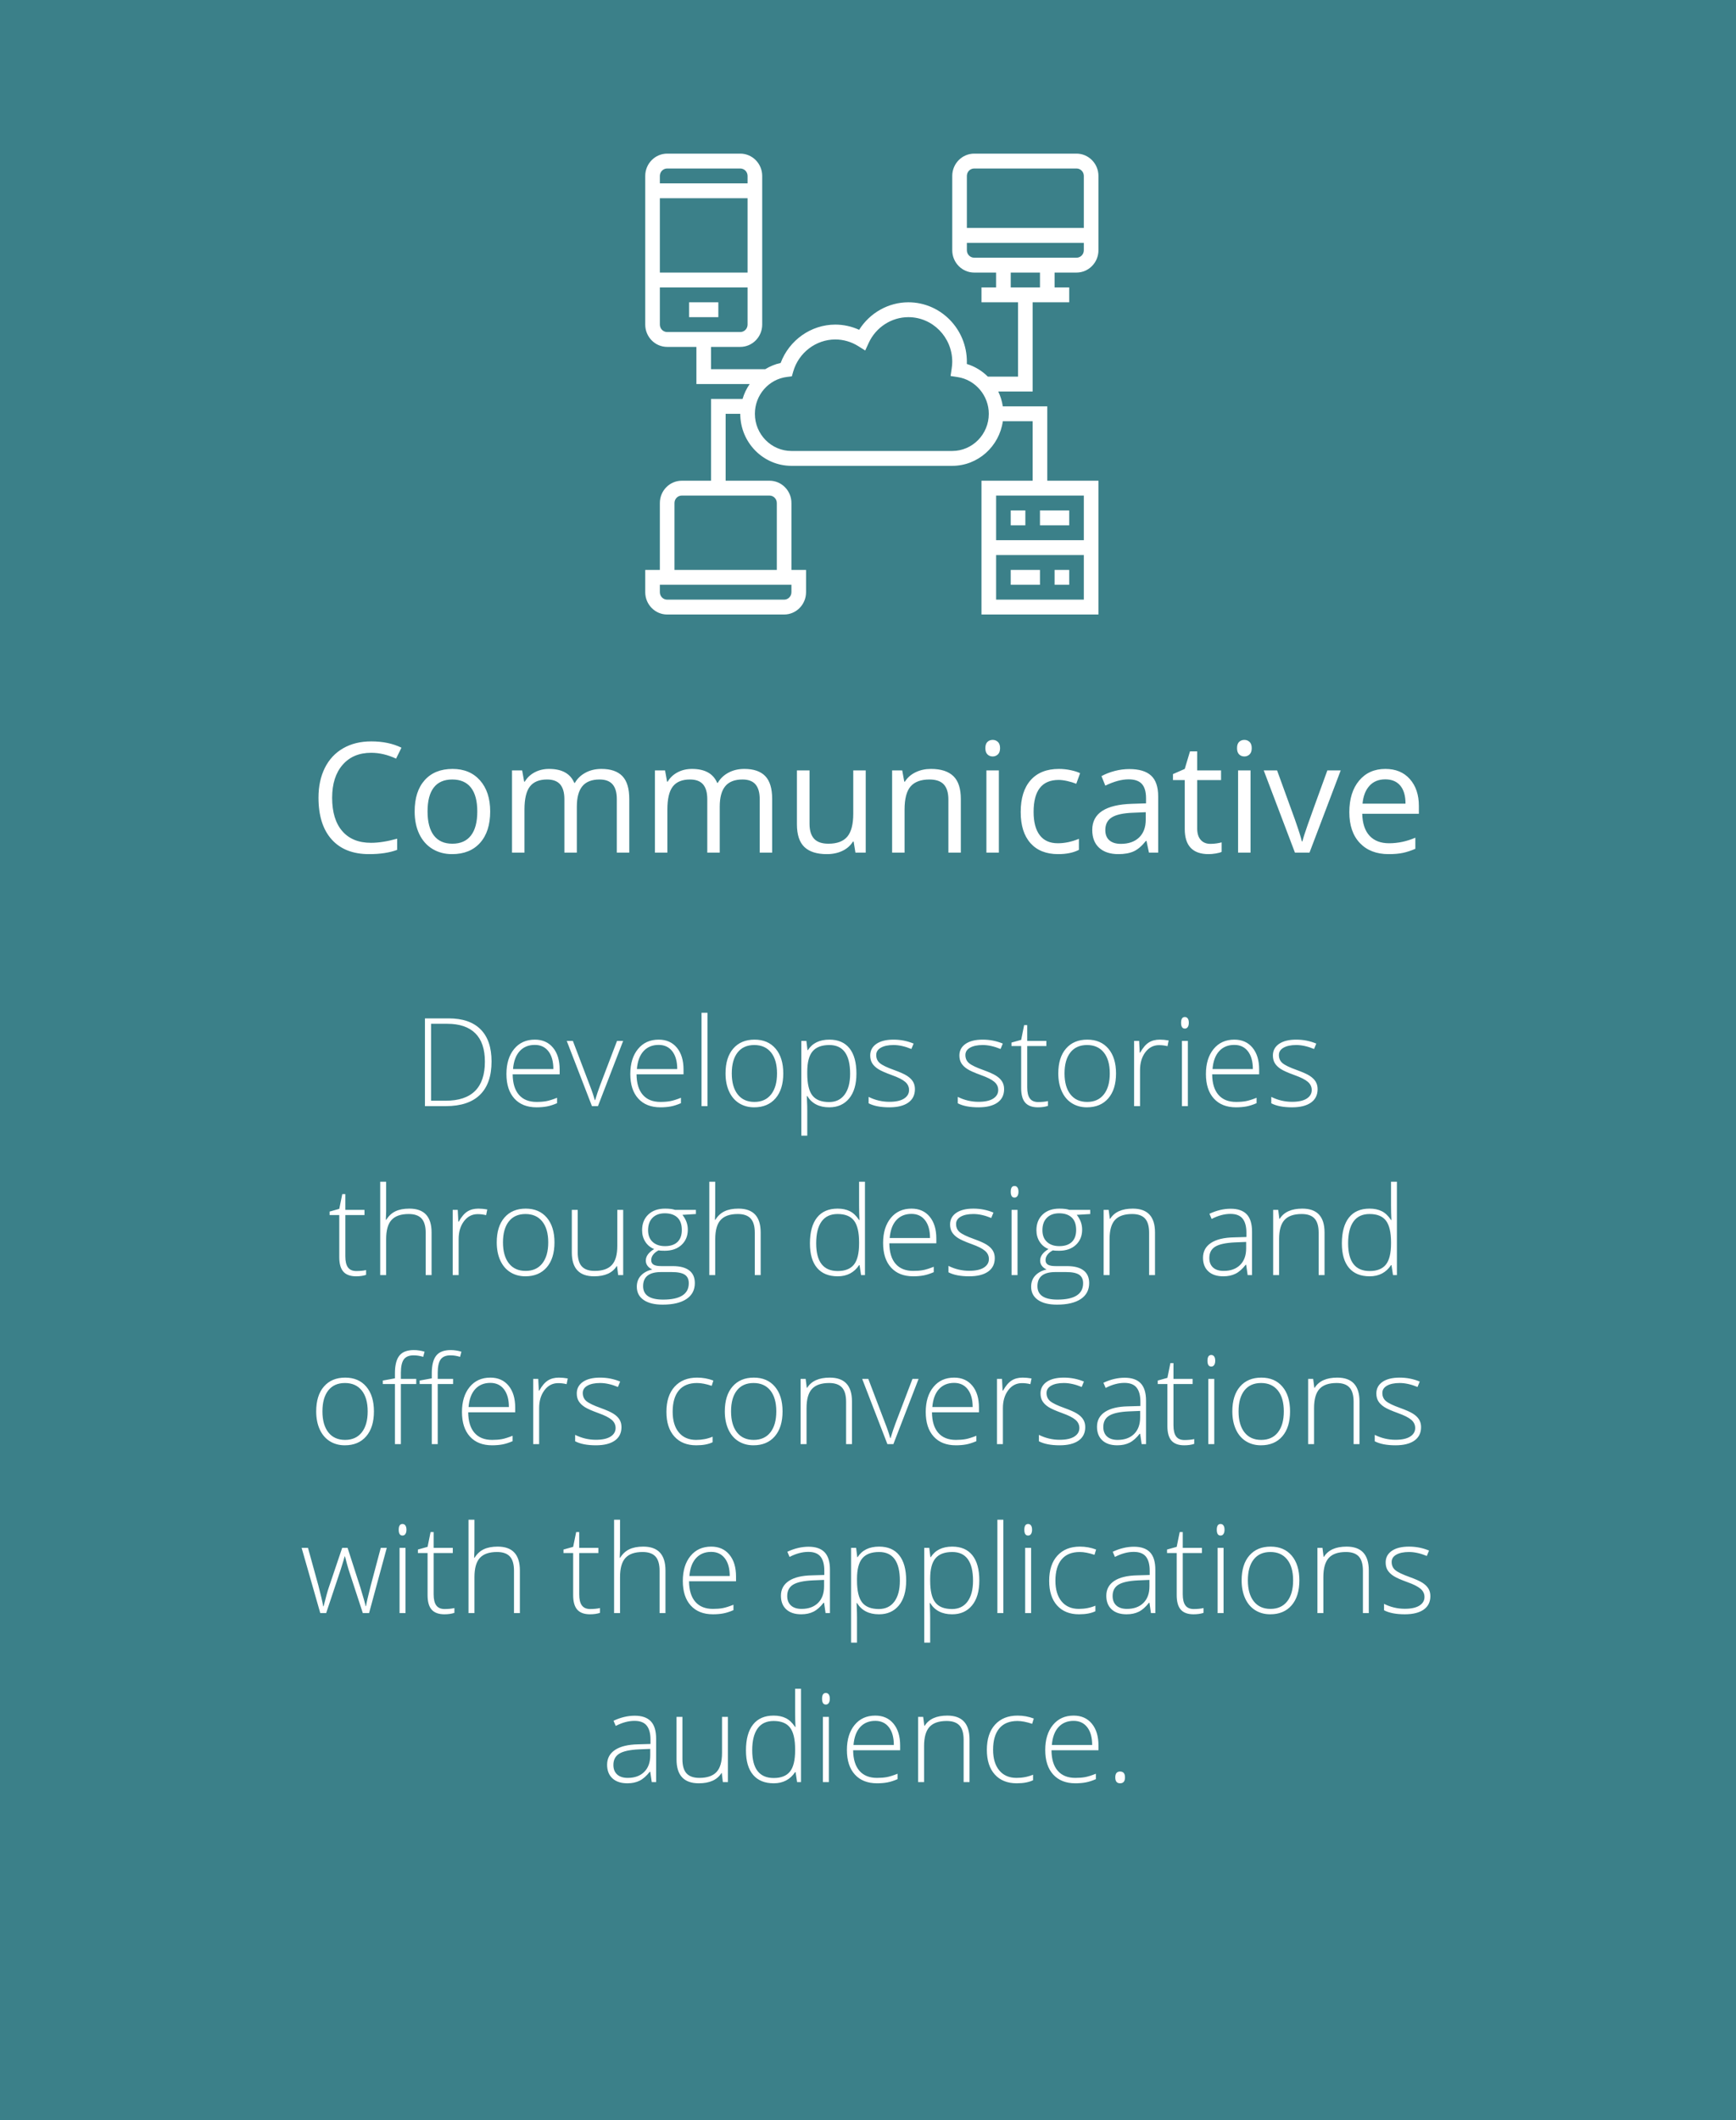 <?xml version="1.0" encoding="UTF-8"?>
<svg width="226px" height="276px" viewBox="0 0 226 276" version="1.1" xmlns="http://www.w3.org/2000/svg" xmlns:xlink="http://www.w3.org/1999/xlink">
    <!-- Generator: Sketch 64 (93537) - https://sketch.com -->
    <title>communicator_skillsskillssite</title>
    <desc>Created with Sketch.</desc>
    <g id="Page-1" stroke="none" stroke-width="1" fill="none" fill-rule="evenodd">
        <g id="Desktop" transform="translate(-760, -1950)">
            <g id="communicator_skills" transform="translate(760, 1950)">
                <rect id="Rectangle" fill="#3B8089" x="0" y="0" width="226" height="276"></rect>
                <path d="M48.044,111.195 C49.496,111.195 50.716,111.01 51.706,110.639 L51.706,110.639 L51.706,109.184 C50.43,109.542 49.294,109.721 48.298,109.721 C46.677,109.721 45.428,109.211 44.553,108.192 C43.677,107.174 43.239,105.73 43.239,103.861 C43.239,102.045 43.693,100.614 44.602,99.569 C45.51,98.524 46.748,98.002 48.317,98.002 C49.398,98.002 50.479,98.256 51.56,98.764 L51.56,98.764 L52.263,97.338 C51.143,96.791 49.834,96.518 48.337,96.518 C46.931,96.518 45.708,96.817 44.67,97.416 C43.632,98.015 42.837,98.868 42.287,99.975 C41.737,101.081 41.462,102.37 41.462,103.842 C41.462,106.192 42.033,108.005 43.176,109.281 C44.318,110.557 45.941,111.195 48.044,111.195 Z M58.854,111.195 C60.404,111.195 61.618,110.705 62.497,109.726 C63.376,108.746 63.815,107.383 63.815,105.639 C63.815,103.939 63.374,102.592 62.492,101.596 C61.61,100.6 60.42,100.102 58.923,100.102 C57.373,100.102 56.162,100.588 55.29,101.562 C54.418,102.535 53.981,103.894 53.981,105.639 C53.981,106.765 54.183,107.748 54.587,108.588 C54.991,109.428 55.563,110.072 56.306,110.521 C57.048,110.971 57.897,111.195 58.854,111.195 Z M58.894,109.838 C57.832,109.838 57.028,109.48 56.481,108.764 C55.935,108.048 55.661,107.006 55.661,105.639 C55.661,104.258 55.931,103.22 56.472,102.523 C57.012,101.827 57.813,101.479 58.874,101.479 C59.948,101.479 60.76,101.832 61.311,102.538 C61.861,103.244 62.136,104.278 62.136,105.639 C62.136,107.012 61.861,108.056 61.311,108.769 C60.76,109.481 59.955,109.838 58.894,109.838 Z M68.278,111 L68.278,105.385 C68.278,103.998 68.514,103 68.986,102.392 C69.458,101.783 70.202,101.479 71.218,101.479 C71.993,101.479 72.562,101.692 72.927,102.118 C73.291,102.545 73.474,103.184 73.474,104.037 L73.474,104.037 L73.474,111 L75.095,111 L75.095,105.023 C75.095,103.819 75.336,102.927 75.817,102.348 C76.299,101.768 77.045,101.479 78.054,101.479 C78.822,101.479 79.388,101.692 79.753,102.118 C80.118,102.545 80.3,103.184 80.3,104.037 L80.3,104.037 L80.3,111 L81.921,111 L81.921,104.018 C81.921,102.65 81.62,101.656 81.018,101.034 C80.415,100.412 79.509,100.102 78.298,100.102 C77.523,100.102 76.833,100.264 76.228,100.59 C75.622,100.915 75.16,101.358 74.841,101.918 L74.841,101.918 L74.763,101.918 C74.248,100.707 73.155,100.102 71.481,100.102 C70.791,100.102 70.168,100.248 69.611,100.541 C69.055,100.834 68.623,101.241 68.317,101.762 L68.317,101.762 L68.239,101.762 L67.976,100.297 L66.657,100.297 L66.657,111 L68.278,111 Z M86.882,111 L86.882,105.385 C86.882,103.998 87.118,103 87.59,102.392 C88.062,101.783 88.806,101.479 89.821,101.479 C90.596,101.479 91.166,101.692 91.53,102.118 C91.895,102.545 92.077,103.184 92.077,104.037 L92.077,104.037 L92.077,111 L93.698,111 L93.698,105.023 C93.698,103.819 93.939,102.927 94.421,102.348 C94.903,101.768 95.648,101.479 96.657,101.479 C97.425,101.479 97.992,101.692 98.356,102.118 C98.721,102.545 98.903,103.184 98.903,104.037 L98.903,104.037 L98.903,111 L100.524,111 L100.524,104.018 C100.524,102.65 100.223,101.656 99.621,101.034 C99.019,100.412 98.112,100.102 96.901,100.102 C96.127,100.102 95.437,100.264 94.831,100.59 C94.226,100.915 93.763,101.358 93.444,101.918 L93.444,101.918 L93.366,101.918 C92.852,100.707 91.758,100.102 90.085,100.102 C89.395,100.102 88.771,100.248 88.215,100.541 C87.658,100.834 87.227,101.241 86.921,101.762 L86.921,101.762 L86.843,101.762 L86.579,100.297 L85.261,100.297 L85.261,111 L86.882,111 Z M107.644,111.195 C108.399,111.195 109.071,111.055 109.66,110.775 C110.249,110.495 110.71,110.092 111.042,109.564 L111.042,109.564 L111.13,109.564 L111.364,111 L112.702,111 L112.702,100.297 L111.081,100.297 L111.081,105.922 C111.081,107.309 110.822,108.308 110.305,108.92 C109.787,109.532 108.968,109.838 107.849,109.838 C107.002,109.838 106.381,109.623 105.983,109.193 C105.586,108.764 105.388,108.113 105.388,107.24 L105.388,107.24 L105.388,100.297 L103.747,100.297 L103.747,107.299 C103.747,108.66 104.071,109.649 104.719,110.268 C105.367,110.886 106.341,111.195 107.644,111.195 Z M117.761,111 L117.761,105.385 C117.761,103.992 118.021,102.992 118.542,102.387 C119.063,101.781 119.883,101.479 121.003,101.479 C121.849,101.479 122.471,101.693 122.868,102.123 C123.265,102.553 123.464,103.204 123.464,104.076 L123.464,104.076 L123.464,111 L125.085,111 L125.085,104.018 C125.085,102.65 124.759,101.656 124.108,101.034 C123.457,100.412 122.487,100.102 121.198,100.102 C120.463,100.102 119.795,100.246 119.196,100.536 C118.597,100.826 118.132,101.234 117.8,101.762 L117.8,101.762 L117.722,101.762 L117.458,100.297 L116.14,100.297 L116.14,111 L117.761,111 Z M129.235,98.48 C129.496,98.48 129.72,98.391 129.909,98.212 C130.098,98.033 130.192,97.761 130.192,97.396 C130.192,97.032 130.098,96.762 129.909,96.586 C129.72,96.41 129.496,96.322 129.235,96.322 C128.962,96.322 128.734,96.409 128.552,96.581 C128.369,96.754 128.278,97.025 128.278,97.396 C128.278,97.761 128.369,98.033 128.552,98.212 C128.734,98.391 128.962,98.48 129.235,98.48 Z M130.036,111 L130.036,100.297 L128.415,100.297 L128.415,111 L130.036,111 Z M137.751,111.195 C138.838,111.195 139.74,111.01 140.456,110.639 L140.456,110.639 L140.456,109.203 C139.519,109.587 138.604,109.779 137.712,109.779 C136.67,109.779 135.884,109.428 135.354,108.725 C134.823,108.021 134.558,107.012 134.558,105.697 C134.558,102.924 135.645,101.537 137.819,101.537 C138.145,101.537 138.519,101.584 138.942,101.679 C139.366,101.773 139.756,101.892 140.114,102.035 L140.114,102.035 L140.612,100.658 C140.319,100.508 139.916,100.378 139.401,100.268 C138.887,100.157 138.373,100.102 137.858,100.102 C136.263,100.102 135.035,100.59 134.172,101.566 C133.309,102.543 132.878,103.926 132.878,105.717 C132.878,107.462 133.303,108.811 134.152,109.765 C135.002,110.718 136.201,111.195 137.751,111.195 Z M145.593,111.195 C146.387,111.195 147.049,111.076 147.58,110.839 C148.111,110.601 148.643,110.147 149.177,109.477 L149.177,109.477 L149.255,109.477 L149.577,111 L150.778,111 L150.778,103.695 C150.778,102.445 150.471,101.537 149.855,100.971 C149.24,100.404 148.295,100.121 147.019,100.121 C146.387,100.121 145.757,100.202 145.129,100.365 C144.501,100.528 143.923,100.753 143.396,101.039 L143.396,101.039 L143.894,102.279 C145.02,101.732 146.029,101.459 146.921,101.459 C147.715,101.459 148.293,101.659 148.654,102.06 C149.016,102.46 149.196,103.08 149.196,103.92 L149.196,103.92 L149.196,104.584 L147.38,104.643 C143.923,104.747 142.194,105.88 142.194,108.041 C142.194,109.05 142.495,109.828 143.098,110.375 C143.7,110.922 144.532,111.195 145.593,111.195 Z M145.915,109.857 C145.277,109.857 144.781,109.704 144.426,109.398 C144.071,109.092 143.894,108.646 143.894,108.061 C143.894,107.312 144.178,106.76 144.748,106.405 C145.318,106.05 146.247,105.85 147.536,105.805 L147.536,105.805 L149.157,105.736 L149.157,106.703 C149.157,107.699 148.869,108.474 148.293,109.027 C147.717,109.581 146.924,109.857 145.915,109.857 Z M157.341,111.195 C157.614,111.195 157.922,111.168 158.264,111.112 C158.605,111.057 158.864,110.987 159.04,110.902 L159.04,110.902 L159.04,109.662 C158.884,109.708 158.672,109.752 158.405,109.794 C158.138,109.836 157.862,109.857 157.575,109.857 C157.041,109.857 156.621,109.685 156.315,109.34 C156.009,108.995 155.856,108.5 155.856,107.855 L155.856,107.855 L155.856,101.557 L158.962,101.557 L158.962,100.297 L155.856,100.297 L155.856,97.816 L154.919,97.816 L154.235,100.102 L152.702,100.775 L152.702,101.557 L154.235,101.557 L154.235,107.924 C154.235,110.105 155.271,111.195 157.341,111.195 Z M161.999,98.48 C162.259,98.48 162.484,98.391 162.673,98.212 C162.862,98.033 162.956,97.761 162.956,97.396 C162.956,97.032 162.862,96.762 162.673,96.586 C162.484,96.41 162.259,96.322 161.999,96.322 C161.726,96.322 161.498,96.409 161.315,96.581 C161.133,96.754 161.042,97.025 161.042,97.396 C161.042,97.761 161.133,98.033 161.315,98.212 C161.498,98.391 161.726,98.48 161.999,98.48 Z M162.8,111 L162.8,100.297 L161.179,100.297 L161.179,111 L162.8,111 Z M170.476,111 L174.538,100.297 L172.8,100.297 C171.472,103.943 170.617,106.308 170.236,107.392 C169.855,108.476 169.629,109.19 169.558,109.535 L169.558,109.535 L169.479,109.535 C169.388,109.092 169.082,108.129 168.562,106.645 L168.562,106.645 L166.257,100.297 L164.519,100.297 L168.581,111 L170.476,111 Z M180.778,111.195 C181.501,111.195 182.118,111.142 182.629,111.034 C183.14,110.927 183.682,110.749 184.255,110.502 L184.255,110.502 L184.255,109.057 C183.129,109.538 181.989,109.779 180.837,109.779 C179.743,109.779 178.895,109.454 178.293,108.803 C177.691,108.152 177.373,107.198 177.341,105.941 L177.341,105.941 L184.714,105.941 L184.714,104.916 C184.714,103.471 184.323,102.307 183.542,101.425 C182.761,100.543 181.7,100.102 180.358,100.102 C178.926,100.102 177.785,100.609 176.936,101.625 C176.086,102.641 175.661,104.011 175.661,105.736 C175.661,107.449 176.118,108.786 177.033,109.75 C177.948,110.714 179.196,111.195 180.778,111.195 Z M182.976,104.623 L177.38,104.623 C177.471,103.633 177.772,102.859 178.283,102.299 C178.794,101.739 179.479,101.459 180.339,101.459 C181.185,101.459 181.836,101.731 182.292,102.274 C182.748,102.818 182.976,103.601 182.976,104.623 L182.976,104.623 Z" id="Communicative" fill="#FFFFFF" fill-rule="nonzero"></path>
                <path d="M58.055,144 C60.003,144 61.479,143.509 62.484,142.527 C63.49,141.546 63.992,140.096 63.992,138.18 C63.992,136.352 63.517,134.961 62.566,134.008 C61.616,133.055 60.229,132.578 58.406,132.578 L58.406,132.578 L55.32,132.578 L55.32,144 L58.055,144 Z M58.008,143.297 L56.117,143.297 L56.117,133.281 L58.219,133.281 C59.828,133.281 61.048,133.694 61.879,134.52 C62.71,135.345 63.125,136.576 63.125,138.211 C63.125,141.602 61.419,143.297 58.008,143.297 L58.008,143.297 Z M69.852,144.156 C70.341,144.156 70.789,144.118 71.195,144.043 C71.602,143.967 72.044,143.826 72.523,143.617 L72.523,143.617 L72.523,142.914 C71.961,143.138 71.496,143.284 71.129,143.352 C70.762,143.419 70.336,143.453 69.852,143.453 C68.857,143.453 68.092,143.146 67.559,142.531 C67.025,141.917 66.753,141.026 66.742,139.859 L66.742,139.859 L72.859,139.859 L72.859,139.234 C72.859,138.036 72.57,137.089 71.992,136.391 C71.414,135.693 70.625,135.344 69.625,135.344 C68.495,135.344 67.596,135.751 66.93,136.566 C66.263,137.382 65.93,138.466 65.93,139.82 C65.93,141.19 66.275,142.255 66.965,143.016 C67.655,143.776 68.617,144.156 69.852,144.156 Z M72.039,139.172 L66.789,139.172 C66.872,138.156 67.161,137.379 67.656,136.84 C68.151,136.301 68.807,136.031 69.625,136.031 C70.38,136.031 70.971,136.309 71.398,136.863 C71.826,137.418 72.039,138.188 72.039,139.172 L72.039,139.172 Z M77.844,144 L81.125,135.508 L80.328,135.508 L78.133,141.266 C77.909,141.859 77.69,142.51 77.477,143.219 L77.477,143.219 L77.43,143.219 C77.284,142.667 77.065,142.021 76.773,141.281 L76.773,141.281 L74.578,135.508 L73.781,135.508 L77.062,144 L77.844,144 Z M85.977,144.156 C86.466,144.156 86.914,144.118 87.32,144.043 C87.727,143.967 88.169,143.826 88.648,143.617 L88.648,143.617 L88.648,142.914 C88.086,143.138 87.621,143.284 87.254,143.352 C86.887,143.419 86.461,143.453 85.977,143.453 C84.982,143.453 84.217,143.146 83.684,142.531 C83.15,141.917 82.878,141.026 82.867,139.859 L82.867,139.859 L88.984,139.859 L88.984,139.234 C88.984,138.036 88.695,137.089 88.117,136.391 C87.539,135.693 86.75,135.344 85.75,135.344 C84.62,135.344 83.721,135.751 83.055,136.566 C82.388,137.382 82.055,138.466 82.055,139.82 C82.055,141.19 82.4,142.255 83.09,143.016 C83.78,143.776 84.742,144.156 85.977,144.156 Z M88.164,139.172 L82.914,139.172 C82.997,138.156 83.286,137.379 83.781,136.84 C84.276,136.301 84.932,136.031 85.75,136.031 C86.505,136.031 87.096,136.309 87.523,136.863 C87.951,137.418 88.164,138.188 88.164,139.172 L88.164,139.172 Z M92.102,144 L92.102,131.844 L91.328,131.844 L91.328,144 L92.102,144 Z M98.18,144.156 C99.362,144.156 100.289,143.767 100.961,142.988 C101.633,142.21 101.969,141.128 101.969,139.742 C101.969,138.378 101.637,137.303 100.973,136.52 C100.309,135.736 99.393,135.344 98.227,135.344 C97.055,135.344 96.133,135.73 95.461,136.504 C94.789,137.277 94.453,138.357 94.453,139.742 C94.453,140.622 94.604,141.398 94.906,142.07 C95.208,142.742 95.643,143.258 96.211,143.617 C96.779,143.977 97.435,144.156 98.18,144.156 Z M98.211,143.453 C97.273,143.453 96.548,143.126 96.035,142.473 C95.522,141.819 95.266,140.909 95.266,139.742 C95.266,138.565 95.52,137.655 96.027,137.012 C96.535,136.368 97.258,136.047 98.195,136.047 C99.133,136.047 99.861,136.37 100.379,137.016 C100.897,137.661 101.156,138.57 101.156,139.742 C101.156,140.909 100.9,141.819 100.387,142.473 C99.874,143.126 99.148,143.453 98.211,143.453 Z M105.094,147.844 L105.094,144.609 C105.094,144.151 105.083,143.729 105.062,143.344 L105.062,143.344 L105.039,142.688 L105.094,142.688 C105.693,143.667 106.646,144.156 107.953,144.156 C109.047,144.156 109.91,143.772 110.543,143.004 C111.176,142.236 111.492,141.154 111.492,139.758 C111.492,138.32 111.191,137.225 110.59,136.473 C109.988,135.72 109.115,135.344 107.969,135.344 C106.688,135.344 105.755,135.802 105.172,136.719 L105.172,136.719 L105.125,136.719 L104.977,135.508 L104.32,135.508 L104.32,147.844 L105.094,147.844 Z M107.938,143.469 C106.932,143.469 106.207,143.185 105.762,142.617 C105.316,142.049 105.094,141.102 105.094,139.773 L105.094,139.773 L105.094,139.523 C105.094,138.294 105.326,137.408 105.789,136.863 C106.253,136.319 106.979,136.047 107.969,136.047 C109.771,136.047 110.672,137.294 110.672,139.789 C110.672,140.951 110.434,141.854 109.957,142.5 C109.48,143.146 108.807,143.469 107.938,143.469 Z M115.781,144.156 C116.844,144.156 117.664,143.952 118.242,143.543 C118.82,143.134 119.109,142.549 119.109,141.789 C119.109,141.409 119.022,141.078 118.848,140.797 C118.673,140.516 118.411,140.264 118.062,140.043 C117.714,139.822 117.156,139.573 116.391,139.297 C115.474,138.969 114.858,138.672 114.543,138.406 C114.228,138.141 114.07,137.786 114.07,137.344 C114.07,136.938 114.273,136.62 114.68,136.391 C115.086,136.161 115.635,136.047 116.328,136.047 C117.042,136.047 117.815,136.219 118.648,136.562 L118.648,136.562 L118.938,135.859 C118.115,135.516 117.245,135.344 116.328,135.344 C115.37,135.344 114.624,135.529 114.09,135.898 C113.556,136.268 113.289,136.771 113.289,137.406 C113.289,137.807 113.376,138.147 113.551,138.426 C113.725,138.704 113.984,138.954 114.328,139.176 C114.672,139.397 115.268,139.661 116.117,139.969 C116.909,140.25 117.478,140.536 117.824,140.828 C118.171,141.12 118.344,141.479 118.344,141.906 C118.344,142.37 118.126,142.741 117.691,143.02 C117.257,143.298 116.62,143.438 115.781,143.438 C114.833,143.438 113.932,143.224 113.078,142.797 L113.078,142.797 L113.078,143.633 C113.745,143.982 114.646,144.156 115.781,144.156 Z M127.391,144.156 C128.453,144.156 129.273,143.952 129.852,143.543 C130.43,143.134 130.719,142.549 130.719,141.789 C130.719,141.409 130.632,141.078 130.457,140.797 C130.283,140.516 130.021,140.264 129.672,140.043 C129.323,139.822 128.766,139.573 128,139.297 C127.083,138.969 126.467,138.672 126.152,138.406 C125.837,138.141 125.68,137.786 125.68,137.344 C125.68,136.938 125.883,136.62 126.289,136.391 C126.695,136.161 127.245,136.047 127.938,136.047 C128.651,136.047 129.424,136.219 130.258,136.562 L130.258,136.562 L130.547,135.859 C129.724,135.516 128.854,135.344 127.938,135.344 C126.979,135.344 126.233,135.529 125.699,135.898 C125.165,136.268 124.898,136.771 124.898,137.406 C124.898,137.807 124.986,138.147 125.16,138.426 C125.335,138.704 125.594,138.954 125.938,139.176 C126.281,139.397 126.878,139.661 127.727,139.969 C128.518,140.25 129.087,140.536 129.434,140.828 C129.78,141.12 129.953,141.479 129.953,141.906 C129.953,142.37 129.736,142.741 129.301,143.02 C128.866,143.298 128.229,143.438 127.391,143.438 C126.443,143.438 125.542,143.224 124.688,142.797 L124.688,142.797 L124.688,143.633 C125.354,143.982 126.255,144.156 127.391,144.156 Z M135.133,144.156 C135.622,144.156 136.055,144.094 136.43,143.969 L136.43,143.969 L136.43,143.344 C136.065,143.427 135.638,143.469 135.148,143.469 C134.659,143.469 134.299,143.312 134.07,143 C133.841,142.688 133.727,142.206 133.727,141.555 L133.727,141.555 L133.727,136.18 L136.219,136.18 L136.219,135.508 L133.727,135.508 L133.727,133.453 L133.328,133.453 L132.938,135.375 L131.68,135.727 L131.68,136.18 L132.938,136.18 L132.938,141.664 C132.938,142.523 133.116,143.154 133.473,143.555 C133.829,143.956 134.383,144.156 135.133,144.156 Z M141.5,144.156 C142.682,144.156 143.609,143.767 144.281,142.988 C144.953,142.21 145.289,141.128 145.289,139.742 C145.289,138.378 144.957,137.303 144.293,136.52 C143.629,135.736 142.714,135.344 141.547,135.344 C140.375,135.344 139.453,135.73 138.781,136.504 C138.109,137.277 137.773,138.357 137.773,139.742 C137.773,140.622 137.924,141.398 138.227,142.07 C138.529,142.742 138.964,143.258 139.531,143.617 C140.099,143.977 140.755,144.156 141.5,144.156 Z M141.531,143.453 C140.594,143.453 139.868,143.126 139.355,142.473 C138.842,141.819 138.586,140.909 138.586,139.742 C138.586,138.565 138.84,137.655 139.348,137.012 C139.855,136.368 140.578,136.047 141.516,136.047 C142.453,136.047 143.181,136.37 143.699,137.016 C144.217,137.661 144.477,138.57 144.477,139.742 C144.477,140.909 144.22,141.819 143.707,142.473 C143.194,143.126 142.469,143.453 141.531,143.453 Z M148.414,144 L148.414,139.312 C148.414,138.375 148.646,137.599 149.109,136.984 C149.573,136.37 150.167,136.062 150.891,136.062 C151.271,136.062 151.638,136.107 151.992,136.195 L151.992,136.195 L152.141,135.453 C151.729,135.38 151.344,135.344 150.984,135.344 C150.422,135.344 149.943,135.47 149.547,135.723 C149.151,135.975 148.779,136.414 148.43,137.039 L148.43,137.039 L148.375,137.039 L148.297,135.508 L147.641,135.508 L147.641,144 L148.414,144 Z M154.25,133.906 C154.411,133.906 154.538,133.839 154.629,133.703 C154.72,133.568 154.766,133.383 154.766,133.148 C154.766,132.909 154.72,132.724 154.629,132.594 C154.538,132.464 154.411,132.398 154.25,132.398 C153.922,132.398 153.758,132.648 153.758,133.148 C153.758,133.654 153.922,133.906 154.25,133.906 Z M154.641,144 L154.641,135.508 L153.867,135.508 L153.867,144 L154.641,144 Z M160.914,144.156 C161.404,144.156 161.852,144.118 162.258,144.043 C162.664,143.967 163.107,143.826 163.586,143.617 L163.586,143.617 L163.586,142.914 C163.023,143.138 162.559,143.284 162.191,143.352 C161.824,143.419 161.398,143.453 160.914,143.453 C159.919,143.453 159.155,143.146 158.621,142.531 C158.087,141.917 157.815,141.026 157.805,139.859 L157.805,139.859 L163.922,139.859 L163.922,139.234 C163.922,138.036 163.633,137.089 163.055,136.391 C162.477,135.693 161.688,135.344 160.688,135.344 C159.557,135.344 158.659,135.751 157.992,136.566 C157.326,137.382 156.992,138.466 156.992,139.82 C156.992,141.19 157.337,142.255 158.027,143.016 C158.717,143.776 159.68,144.156 160.914,144.156 Z M163.102,139.172 L157.852,139.172 C157.935,138.156 158.224,137.379 158.719,136.84 C159.214,136.301 159.87,136.031 160.688,136.031 C161.443,136.031 162.034,136.309 162.461,136.863 C162.888,137.418 163.102,138.188 163.102,139.172 L163.102,139.172 Z M168.203,144.156 C169.266,144.156 170.086,143.952 170.664,143.543 C171.242,143.134 171.531,142.549 171.531,141.789 C171.531,141.409 171.444,141.078 171.27,140.797 C171.095,140.516 170.833,140.264 170.484,140.043 C170.135,139.822 169.578,139.573 168.812,139.297 C167.896,138.969 167.28,138.672 166.965,138.406 C166.65,138.141 166.492,137.786 166.492,137.344 C166.492,136.938 166.695,136.62 167.102,136.391 C167.508,136.161 168.057,136.047 168.75,136.047 C169.464,136.047 170.237,136.219 171.07,136.562 L171.07,136.562 L171.359,135.859 C170.536,135.516 169.667,135.344 168.75,135.344 C167.792,135.344 167.046,135.529 166.512,135.898 C165.978,136.268 165.711,136.771 165.711,137.406 C165.711,137.807 165.798,138.147 165.973,138.426 C166.147,138.704 166.406,138.954 166.75,139.176 C167.094,139.397 167.69,139.661 168.539,139.969 C169.331,140.25 169.9,140.536 170.246,140.828 C170.592,141.12 170.766,141.479 170.766,141.906 C170.766,142.37 170.548,142.741 170.113,143.02 C169.678,143.298 169.042,143.438 168.203,143.438 C167.255,143.438 166.354,143.224 165.5,142.797 L165.5,142.797 L165.5,143.633 C166.167,143.982 167.068,144.156 168.203,144.156 Z M46.363,166.156 C46.853,166.156 47.285,166.094 47.66,165.969 L47.66,165.969 L47.66,165.344 C47.296,165.427 46.868,165.469 46.379,165.469 C45.889,165.469 45.53,165.312 45.301,165 C45.072,164.688 44.957,164.206 44.957,163.555 L44.957,163.555 L44.957,158.18 L47.449,158.18 L47.449,157.508 L44.957,157.508 L44.957,155.453 L44.559,155.453 L44.168,157.375 L42.91,157.727 L42.91,158.18 L44.168,158.18 L44.168,163.664 C44.168,164.523 44.346,165.154 44.703,165.555 C45.06,165.956 45.613,166.156 46.363,166.156 Z M50.27,166 L50.27,161.312 C50.27,160.161 50.505,159.329 50.977,158.816 C51.448,158.303 52.191,158.047 53.207,158.047 C53.962,158.047 54.52,158.241 54.879,158.629 C55.238,159.017 55.418,159.638 55.418,160.492 L55.418,160.492 L55.418,166 L56.184,166 L56.184,160.445 C56.184,158.378 55.22,157.344 53.293,157.344 C52.574,157.344 51.973,157.458 51.488,157.688 C51.004,157.917 50.603,158.286 50.285,158.797 L50.285,158.797 L50.23,158.797 L50.27,157.711 L50.27,153.844 L49.496,153.844 L49.496,166 L50.27,166 Z M59.707,166 L59.707,161.312 C59.707,160.375 59.939,159.599 60.402,158.984 C60.866,158.37 61.46,158.062 62.184,158.062 C62.564,158.062 62.931,158.107 63.285,158.195 L63.285,158.195 L63.434,157.453 C63.022,157.38 62.637,157.344 62.277,157.344 C61.715,157.344 61.236,157.47 60.84,157.723 C60.444,157.975 60.072,158.414 59.723,159.039 L59.723,159.039 L59.668,159.039 L59.59,157.508 L58.934,157.508 L58.934,166 L59.707,166 Z M68.395,166.156 C69.577,166.156 70.504,165.767 71.176,164.988 C71.848,164.21 72.184,163.128 72.184,161.742 C72.184,160.378 71.852,159.303 71.188,158.52 C70.523,157.736 69.608,157.344 68.441,157.344 C67.27,157.344 66.348,157.73 65.676,158.504 C65.004,159.277 64.668,160.357 64.668,161.742 C64.668,162.622 64.819,163.398 65.121,164.07 C65.423,164.742 65.858,165.258 66.426,165.617 C66.993,165.977 67.65,166.156 68.395,166.156 Z M68.426,165.453 C67.488,165.453 66.763,165.126 66.25,164.473 C65.737,163.819 65.48,162.909 65.48,161.742 C65.48,160.565 65.734,159.655 66.242,159.012 C66.75,158.368 67.473,158.047 68.41,158.047 C69.348,158.047 70.076,158.37 70.594,159.016 C71.112,159.661 71.371,160.57 71.371,161.742 C71.371,162.909 71.115,163.819 70.602,164.473 C70.089,165.126 69.363,165.453 68.426,165.453 Z M77.34,166.156 C78.751,166.156 79.733,165.714 80.285,164.828 L80.285,164.828 L80.332,164.828 L80.473,166 L81.129,166 L81.129,157.508 L80.363,157.508 L80.363,162.195 C80.363,163.346 80.125,164.177 79.648,164.688 C79.172,165.198 78.428,165.453 77.418,165.453 C76.663,165.453 76.105,165.259 75.746,164.871 C75.387,164.483 75.207,163.862 75.207,163.008 L75.207,163.008 L75.207,157.508 L74.441,157.508 L74.441,163.055 C74.441,165.122 75.408,166.156 77.34,166.156 Z M86.262,169.844 C87.605,169.844 88.641,169.6 89.367,169.113 C90.094,168.626 90.457,167.935 90.457,167.039 C90.457,166.31 90.212,165.759 89.723,165.387 C89.233,165.014 88.527,164.828 87.605,164.828 L87.605,164.828 L86.121,164.828 C85.637,164.828 85.292,164.766 85.086,164.641 C84.88,164.516 84.777,164.318 84.777,164.047 C84.777,163.802 84.858,163.57 85.02,163.352 C85.181,163.133 85.415,162.943 85.723,162.781 C85.879,162.812 86.15,162.828 86.535,162.828 C87.452,162.828 88.182,162.574 88.727,162.066 C89.271,161.559 89.543,160.896 89.543,160.078 C89.543,159.38 89.309,158.74 88.84,158.156 L88.84,158.156 L90.598,158.047 L90.598,157.508 L87.879,157.508 C87.572,157.398 87.139,157.344 86.582,157.344 C85.665,157.344 84.938,157.6 84.398,158.113 C83.859,158.626 83.59,159.307 83.59,160.156 C83.59,160.719 83.728,161.217 84.004,161.652 C84.28,162.087 84.665,162.406 85.16,162.609 C84.436,163.042 84.074,163.542 84.074,164.109 C84.074,164.37 84.151,164.6 84.305,164.801 C84.458,165.001 84.663,165.156 84.918,165.266 C84.298,165.406 83.807,165.669 83.445,166.055 C83.083,166.44 82.902,166.924 82.902,167.508 C82.902,168.242 83.195,168.815 83.781,169.227 C84.367,169.638 85.194,169.844 86.262,169.844 Z M86.566,162.227 C85.9,162.227 85.367,162.046 84.969,161.684 C84.57,161.322 84.371,160.812 84.371,160.156 C84.371,159.464 84.565,158.923 84.953,158.535 C85.341,158.147 85.874,157.953 86.551,157.953 C87.249,157.953 87.792,158.134 88.18,158.496 C88.568,158.858 88.762,159.401 88.762,160.125 C88.762,160.807 88.573,161.328 88.195,161.688 C87.818,162.047 87.275,162.227 86.566,162.227 Z M86.324,169.188 C84.59,169.188 83.723,168.604 83.723,167.438 C83.723,166.214 84.501,165.602 86.059,165.602 L86.059,165.602 L87.449,165.602 C88.23,165.602 88.796,165.716 89.145,165.945 C89.493,166.174 89.668,166.544 89.668,167.055 C89.668,168.477 88.553,169.188 86.324,169.188 Z M93.113,166 L93.113,161.312 C93.113,160.161 93.349,159.329 93.82,158.816 C94.292,158.303 95.035,158.047 96.051,158.047 C96.806,158.047 97.363,158.241 97.723,158.629 C98.082,159.017 98.262,159.638 98.262,160.492 L98.262,160.492 L98.262,166 L99.027,166 L99.027,160.445 C99.027,158.378 98.064,157.344 96.137,157.344 C95.418,157.344 94.816,157.458 94.332,157.688 C93.848,157.917 93.447,158.286 93.129,158.797 L93.129,158.797 L93.074,158.797 L93.113,157.711 L93.113,153.844 L92.34,153.844 L92.34,166 L93.113,166 Z M109.059,166.156 C110.267,166.156 111.194,165.672 111.84,164.703 L111.84,164.703 L111.902,164.703 L112.098,166 L112.605,166 L112.605,153.844 L111.84,153.844 L111.84,156.898 C111.84,157.529 111.855,158.172 111.887,158.828 L111.887,158.828 L111.84,158.828 C111.486,158.286 111.085,157.904 110.637,157.68 C110.189,157.456 109.658,157.344 109.043,157.344 C107.871,157.344 106.978,157.732 106.363,158.508 C105.749,159.284 105.441,160.406 105.441,161.875 C105.441,163.271 105.751,164.333 106.371,165.062 C106.991,165.792 107.887,166.156 109.059,166.156 Z M109.059,165.469 C107.189,165.469 106.254,164.266 106.254,161.859 C106.254,160.62 106.487,159.674 106.953,159.023 C107.419,158.372 108.116,158.047 109.043,158.047 C110.027,158.047 110.74,158.335 111.18,158.91 C111.62,159.486 111.84,160.43 111.84,161.742 L111.84,161.742 L111.84,161.875 C111.84,163.156 111.616,164.076 111.168,164.633 C110.72,165.19 110.017,165.469 109.059,165.469 Z M118.887,166.156 C119.376,166.156 119.824,166.118 120.23,166.043 C120.637,165.967 121.079,165.826 121.559,165.617 L121.559,165.617 L121.559,164.914 C120.996,165.138 120.531,165.284 120.164,165.352 C119.797,165.419 119.371,165.453 118.887,165.453 C117.892,165.453 117.128,165.146 116.594,164.531 C116.06,163.917 115.788,163.026 115.777,161.859 L115.777,161.859 L121.895,161.859 L121.895,161.234 C121.895,160.036 121.605,159.089 121.027,158.391 C120.449,157.693 119.66,157.344 118.66,157.344 C117.53,157.344 116.632,157.751 115.965,158.566 C115.298,159.382 114.965,160.466 114.965,161.82 C114.965,163.19 115.31,164.255 116,165.016 C116.69,165.776 117.652,166.156 118.887,166.156 Z M121.074,161.172 L115.824,161.172 C115.908,160.156 116.197,159.379 116.691,158.84 C117.186,158.301 117.842,158.031 118.66,158.031 C119.415,158.031 120.007,158.309 120.434,158.863 C120.861,159.418 121.074,160.188 121.074,161.172 L121.074,161.172 Z M126.176,166.156 C127.238,166.156 128.059,165.952 128.637,165.543 C129.215,165.134 129.504,164.549 129.504,163.789 C129.504,163.409 129.417,163.078 129.242,162.797 C129.068,162.516 128.806,162.264 128.457,162.043 C128.108,161.822 127.551,161.573 126.785,161.297 C125.868,160.969 125.253,160.672 124.938,160.406 C124.622,160.141 124.465,159.786 124.465,159.344 C124.465,158.938 124.668,158.62 125.074,158.391 C125.48,158.161 126.03,158.047 126.723,158.047 C127.436,158.047 128.21,158.219 129.043,158.562 L129.043,158.562 L129.332,157.859 C128.509,157.516 127.639,157.344 126.723,157.344 C125.764,157.344 125.018,157.529 124.484,157.898 C123.951,158.268 123.684,158.771 123.684,159.406 C123.684,159.807 123.771,160.147 123.945,160.426 C124.12,160.704 124.379,160.954 124.723,161.176 C125.066,161.397 125.663,161.661 126.512,161.969 C127.303,162.25 127.872,162.536 128.219,162.828 C128.565,163.12 128.738,163.479 128.738,163.906 C128.738,164.37 128.521,164.741 128.086,165.02 C127.651,165.298 127.014,165.438 126.176,165.438 C125.228,165.438 124.327,165.224 123.473,164.797 L123.473,164.797 L123.473,165.633 C124.139,165.982 125.04,166.156 126.176,166.156 Z M132.074,155.906 C132.236,155.906 132.362,155.839 132.453,155.703 C132.544,155.568 132.59,155.383 132.59,155.148 C132.59,154.909 132.544,154.724 132.453,154.594 C132.362,154.464 132.236,154.398 132.074,154.398 C131.746,154.398 131.582,154.648 131.582,155.148 C131.582,155.654 131.746,155.906 132.074,155.906 Z M132.465,166 L132.465,157.508 L131.691,157.508 L131.691,166 L132.465,166 Z M137.598,169.844 C138.941,169.844 139.977,169.6 140.703,169.113 C141.43,168.626 141.793,167.935 141.793,167.039 C141.793,166.31 141.548,165.759 141.059,165.387 C140.569,165.014 139.863,164.828 138.941,164.828 L138.941,164.828 L137.457,164.828 C136.973,164.828 136.628,164.766 136.422,164.641 C136.216,164.516 136.113,164.318 136.113,164.047 C136.113,163.802 136.194,163.57 136.355,163.352 C136.517,163.133 136.751,162.943 137.059,162.781 C137.215,162.812 137.486,162.828 137.871,162.828 C138.788,162.828 139.518,162.574 140.062,162.066 C140.607,161.559 140.879,160.896 140.879,160.078 C140.879,159.38 140.645,158.74 140.176,158.156 L140.176,158.156 L141.934,158.047 L141.934,157.508 L139.215,157.508 C138.908,157.398 138.475,157.344 137.918,157.344 C137.001,157.344 136.273,157.6 135.734,158.113 C135.195,158.626 134.926,159.307 134.926,160.156 C134.926,160.719 135.064,161.217 135.34,161.652 C135.616,162.087 136.001,162.406 136.496,162.609 C135.772,163.042 135.41,163.542 135.41,164.109 C135.41,164.37 135.487,164.6 135.641,164.801 C135.794,165.001 135.999,165.156 136.254,165.266 C135.634,165.406 135.143,165.669 134.781,166.055 C134.419,166.44 134.238,166.924 134.238,167.508 C134.238,168.242 134.531,168.815 135.117,169.227 C135.703,169.638 136.53,169.844 137.598,169.844 Z M137.902,162.227 C137.236,162.227 136.703,162.046 136.305,161.684 C135.906,161.322 135.707,160.812 135.707,160.156 C135.707,159.464 135.901,158.923 136.289,158.535 C136.677,158.147 137.21,157.953 137.887,157.953 C138.585,157.953 139.128,158.134 139.516,158.496 C139.904,158.858 140.098,159.401 140.098,160.125 C140.098,160.807 139.909,161.328 139.531,161.688 C139.154,162.047 138.611,162.227 137.902,162.227 Z M137.66,169.188 C135.926,169.188 135.059,168.604 135.059,167.438 C135.059,166.214 135.837,165.602 137.395,165.602 L137.395,165.602 L138.785,165.602 C139.566,165.602 140.132,165.716 140.48,165.945 C140.829,166.174 141.004,166.544 141.004,167.055 C141.004,168.477 139.889,169.188 137.66,169.188 Z M144.449,166 L144.449,161.312 C144.449,160.161 144.685,159.329 145.156,158.816 C145.628,158.303 146.371,158.047 147.387,158.047 C148.142,158.047 148.699,158.241 149.059,158.629 C149.418,159.017 149.598,159.638 149.598,160.492 L149.598,160.492 L149.598,166 L150.363,166 L150.363,160.445 C150.363,158.378 149.4,157.344 147.473,157.344 C146.061,157.344 145.079,157.786 144.527,158.672 L144.527,158.672 L144.48,158.672 L144.332,157.508 L143.676,157.508 L143.676,166 L144.449,166 Z M159.254,166.156 C159.868,166.156 160.401,166.043 160.852,165.816 C161.302,165.59 161.741,165.203 162.168,164.656 L162.168,164.656 L162.23,164.656 L162.426,166 L162.996,166 L162.996,160.352 C162.996,159.326 162.766,158.57 162.305,158.086 C161.844,157.602 161.147,157.359 160.215,157.359 C159.303,157.359 158.382,157.578 157.449,158.016 L157.449,158.016 L157.738,158.688 C158.582,158.25 159.397,158.031 160.184,158.031 C160.913,158.031 161.441,158.237 161.77,158.648 C162.098,159.06 162.262,159.669 162.262,160.477 L162.262,160.477 L162.262,161.039 L160.645,161.086 C159.337,161.112 158.339,161.354 157.648,161.812 C156.958,162.271 156.613,162.914 156.613,163.742 C156.613,164.497 156.845,165.089 157.309,165.516 C157.772,165.943 158.421,166.156 159.254,166.156 Z M159.301,165.453 C158.707,165.453 158.247,165.306 157.922,165.012 C157.596,164.717 157.434,164.305 157.434,163.773 C157.434,163.107 157.688,162.616 158.195,162.301 C158.703,161.986 159.553,161.799 160.746,161.742 L160.746,161.742 L162.23,161.68 L162.23,162.516 C162.23,163.438 161.969,164.158 161.445,164.676 C160.922,165.194 160.207,165.453 159.301,165.453 Z M166.52,166 L166.52,161.312 C166.52,160.161 166.755,159.329 167.227,158.816 C167.698,158.303 168.441,158.047 169.457,158.047 C170.212,158.047 170.77,158.241 171.129,158.629 C171.488,159.017 171.668,159.638 171.668,160.492 L171.668,160.492 L171.668,166 L172.434,166 L172.434,160.445 C172.434,158.378 171.47,157.344 169.543,157.344 C168.132,157.344 167.15,157.786 166.598,158.672 L166.598,158.672 L166.551,158.672 L166.402,157.508 L165.746,157.508 L165.746,166 L166.52,166 Z M178.309,166.156 C179.517,166.156 180.444,165.672 181.09,164.703 L181.09,164.703 L181.152,164.703 L181.348,166 L181.855,166 L181.855,153.844 L181.09,153.844 L181.09,156.898 C181.09,157.529 181.105,158.172 181.137,158.828 L181.137,158.828 L181.09,158.828 C180.736,158.286 180.335,157.904 179.887,157.68 C179.439,157.456 178.908,157.344 178.293,157.344 C177.121,157.344 176.228,157.732 175.613,158.508 C174.999,159.284 174.691,160.406 174.691,161.875 C174.691,163.271 175.001,164.333 175.621,165.062 C176.241,165.792 177.137,166.156 178.309,166.156 Z M178.309,165.469 C176.439,165.469 175.504,164.266 175.504,161.859 C175.504,160.62 175.737,159.674 176.203,159.023 C176.669,158.372 177.366,158.047 178.293,158.047 C179.277,158.047 179.99,158.335 180.43,158.91 C180.87,159.486 181.09,160.43 181.09,161.742 L181.09,161.742 L181.09,161.875 C181.09,163.156 180.866,164.076 180.418,164.633 C179.97,165.19 179.267,165.469 178.309,165.469 Z M44.891,188.156 C46.073,188.156 47,187.767 47.672,186.988 C48.344,186.21 48.68,185.128 48.68,183.742 C48.68,182.378 48.348,181.303 47.684,180.52 C47.02,179.736 46.104,179.344 44.938,179.344 C43.766,179.344 42.844,179.73 42.172,180.504 C41.5,181.277 41.164,182.357 41.164,183.742 C41.164,184.622 41.315,185.398 41.617,186.07 C41.919,186.742 42.354,187.258 42.922,187.617 C43.49,187.977 44.146,188.156 44.891,188.156 Z M44.922,187.453 C43.984,187.453 43.259,187.126 42.746,186.473 C42.233,185.819 41.977,184.909 41.977,183.742 C41.977,182.565 42.23,181.655 42.738,181.012 C43.246,180.368 43.969,180.047 44.906,180.047 C45.844,180.047 46.572,180.37 47.09,181.016 C47.608,181.661 47.867,182.57 47.867,183.742 C47.867,184.909 47.611,185.819 47.098,186.473 C46.585,187.126 45.859,187.453 44.922,187.453 Z M52.188,188 L52.188,180.18 L54.188,180.18 L54.188,179.508 L52.188,179.508 L52.188,178.719 C52.188,177.917 52.314,177.337 52.566,176.98 C52.819,176.624 53.247,176.445 53.852,176.445 C54.263,176.445 54.677,176.51 55.094,176.641 L55.094,176.641 L55.273,175.969 C54.805,175.828 54.336,175.758 53.867,175.758 C52.997,175.758 52.371,176.001 51.988,176.488 C51.605,176.975 51.414,177.74 51.414,178.781 L51.414,178.781 L51.414,179.438 L49.836,179.727 L49.836,180.18 L51.414,180.18 L51.414,188 L52.188,188 Z M56.984,188 L56.984,180.18 L58.984,180.18 L58.984,179.508 L56.984,179.508 L56.984,178.719 C56.984,177.917 57.111,177.337 57.363,176.98 C57.616,176.624 58.044,176.445 58.648,176.445 C59.06,176.445 59.474,176.51 59.891,176.641 L59.891,176.641 L60.07,175.969 C59.602,175.828 59.133,175.758 58.664,175.758 C57.794,175.758 57.168,176.001 56.785,176.488 C56.402,176.975 56.211,177.74 56.211,178.781 L56.211,178.781 L56.211,179.438 L54.633,179.727 L54.633,180.18 L56.211,180.18 L56.211,188 L56.984,188 Z M64.062,188.156 C64.552,188.156 65,188.118 65.406,188.043 C65.812,187.967 66.255,187.826 66.734,187.617 L66.734,187.617 L66.734,186.914 C66.172,187.138 65.707,187.284 65.34,187.352 C64.973,187.419 64.547,187.453 64.062,187.453 C63.068,187.453 62.303,187.146 61.77,186.531 C61.236,185.917 60.964,185.026 60.953,183.859 L60.953,183.859 L67.07,183.859 L67.07,183.234 C67.07,182.036 66.781,181.089 66.203,180.391 C65.625,179.693 64.836,179.344 63.836,179.344 C62.706,179.344 61.807,179.751 61.141,180.566 C60.474,181.382 60.141,182.466 60.141,183.82 C60.141,185.19 60.486,186.255 61.176,187.016 C61.866,187.776 62.828,188.156 64.062,188.156 Z M66.25,183.172 L61,183.172 C61.083,182.156 61.372,181.379 61.867,180.84 C62.362,180.301 63.018,180.031 63.836,180.031 C64.591,180.031 65.182,180.309 65.609,180.863 C66.036,181.418 66.25,182.188 66.25,183.172 L66.25,183.172 Z M70.188,188 L70.188,183.312 C70.188,182.375 70.419,181.599 70.883,180.984 C71.346,180.37 71.94,180.062 72.664,180.062 C73.044,180.062 73.411,180.107 73.766,180.195 L73.766,180.195 L73.914,179.453 C73.503,179.38 73.117,179.344 72.758,179.344 C72.195,179.344 71.716,179.47 71.32,179.723 C70.924,179.975 70.552,180.414 70.203,181.039 L70.203,181.039 L70.148,181.039 L70.07,179.508 L69.414,179.508 L69.414,188 L70.188,188 Z M77.578,188.156 C78.641,188.156 79.461,187.952 80.039,187.543 C80.617,187.134 80.906,186.549 80.906,185.789 C80.906,185.409 80.819,185.078 80.645,184.797 C80.47,184.516 80.208,184.264 79.859,184.043 C79.51,183.822 78.953,183.573 78.188,183.297 C77.271,182.969 76.655,182.672 76.34,182.406 C76.025,182.141 75.867,181.786 75.867,181.344 C75.867,180.938 76.07,180.62 76.477,180.391 C76.883,180.161 77.432,180.047 78.125,180.047 C78.839,180.047 79.612,180.219 80.445,180.562 L80.445,180.562 L80.734,179.859 C79.911,179.516 79.042,179.344 78.125,179.344 C77.167,179.344 76.421,179.529 75.887,179.898 C75.353,180.268 75.086,180.771 75.086,181.406 C75.086,181.807 75.173,182.147 75.348,182.426 C75.522,182.704 75.781,182.954 76.125,183.176 C76.469,183.397 77.065,183.661 77.914,183.969 C78.706,184.25 79.275,184.536 79.621,184.828 C79.967,185.12 80.141,185.479 80.141,185.906 C80.141,186.37 79.923,186.741 79.488,187.02 C79.053,187.298 78.417,187.438 77.578,187.438 C76.63,187.438 75.729,187.224 74.875,186.797 L74.875,186.797 L74.875,187.633 C75.542,187.982 76.443,188.156 77.578,188.156 Z M90.641,188.156 C91.521,188.156 92.232,188.023 92.773,187.758 L92.773,187.758 L92.773,187.039 C92.112,187.315 91.396,187.453 90.625,187.453 C89.661,187.453 88.911,187.129 88.375,186.48 C87.839,185.832 87.57,184.935 87.57,183.789 C87.57,182.581 87.839,181.655 88.375,181.012 C88.911,180.368 89.701,180.047 90.742,180.047 C91.284,180.047 91.922,180.169 92.656,180.414 L92.656,180.414 L92.867,179.727 C92.195,179.471 91.492,179.344 90.758,179.344 C89.518,179.344 88.542,179.736 87.828,180.52 C87.115,181.303 86.758,182.398 86.758,183.805 C86.758,185.174 87.102,186.242 87.789,187.008 C88.477,187.773 89.427,188.156 90.641,188.156 Z M98.086,188.156 C99.268,188.156 100.195,187.767 100.867,186.988 C101.539,186.21 101.875,185.128 101.875,183.742 C101.875,182.378 101.543,181.303 100.879,180.52 C100.215,179.736 99.299,179.344 98.133,179.344 C96.961,179.344 96.039,179.73 95.367,180.504 C94.695,181.277 94.359,182.357 94.359,183.742 C94.359,184.622 94.51,185.398 94.812,186.07 C95.115,186.742 95.549,187.258 96.117,187.617 C96.685,187.977 97.341,188.156 98.086,188.156 Z M98.117,187.453 C97.18,187.453 96.454,187.126 95.941,186.473 C95.428,185.819 95.172,184.909 95.172,183.742 C95.172,182.565 95.426,181.655 95.934,181.012 C96.441,180.368 97.164,180.047 98.102,180.047 C99.039,180.047 99.767,180.37 100.285,181.016 C100.803,181.661 101.062,182.57 101.062,183.742 C101.062,184.909 100.806,185.819 100.293,186.473 C99.78,187.126 99.055,187.453 98.117,187.453 Z M105,188 L105,183.312 C105,182.161 105.236,181.329 105.707,180.816 C106.178,180.303 106.922,180.047 107.938,180.047 C108.693,180.047 109.25,180.241 109.609,180.629 C109.969,181.017 110.148,181.638 110.148,182.492 L110.148,182.492 L110.148,188 L110.914,188 L110.914,182.445 C110.914,180.378 109.951,179.344 108.023,179.344 C106.612,179.344 105.63,179.786 105.078,180.672 L105.078,180.672 L105.031,180.672 L104.883,179.508 L104.227,179.508 L104.227,188 L105,188 Z M116.305,188 L119.586,179.508 L118.789,179.508 L116.594,185.266 C116.37,185.859 116.151,186.51 115.938,187.219 L115.938,187.219 L115.891,187.219 C115.745,186.667 115.526,186.021 115.234,185.281 L115.234,185.281 L113.039,179.508 L112.242,179.508 L115.523,188 L116.305,188 Z M124.438,188.156 C124.927,188.156 125.375,188.118 125.781,188.043 C126.188,187.967 126.63,187.826 127.109,187.617 L127.109,187.617 L127.109,186.914 C126.547,187.138 126.082,187.284 125.715,187.352 C125.348,187.419 124.922,187.453 124.438,187.453 C123.443,187.453 122.678,187.146 122.145,186.531 C121.611,185.917 121.339,185.026 121.328,183.859 L121.328,183.859 L127.445,183.859 L127.445,183.234 C127.445,182.036 127.156,181.089 126.578,180.391 C126,179.693 125.211,179.344 124.211,179.344 C123.081,179.344 122.182,179.751 121.516,180.566 C120.849,181.382 120.516,182.466 120.516,183.82 C120.516,185.19 120.861,186.255 121.551,187.016 C122.241,187.776 123.203,188.156 124.438,188.156 Z M126.625,183.172 L121.375,183.172 C121.458,182.156 121.747,181.379 122.242,180.84 C122.737,180.301 123.393,180.031 124.211,180.031 C124.966,180.031 125.557,180.309 125.984,180.863 C126.411,181.418 126.625,182.188 126.625,183.172 L126.625,183.172 Z M130.562,188 L130.562,183.312 C130.562,182.375 130.794,181.599 131.258,180.984 C131.721,180.37 132.315,180.062 133.039,180.062 C133.419,180.062 133.786,180.107 134.141,180.195 L134.141,180.195 L134.289,179.453 C133.878,179.38 133.492,179.344 133.133,179.344 C132.57,179.344 132.091,179.47 131.695,179.723 C131.299,179.975 130.927,180.414 130.578,181.039 L130.578,181.039 L130.523,181.039 L130.445,179.508 L129.789,179.508 L129.789,188 L130.562,188 Z M137.953,188.156 C139.016,188.156 139.836,187.952 140.414,187.543 C140.992,187.134 141.281,186.549 141.281,185.789 C141.281,185.409 141.194,185.078 141.02,184.797 C140.845,184.516 140.583,184.264 140.234,184.043 C139.885,183.822 139.328,183.573 138.562,183.297 C137.646,182.969 137.03,182.672 136.715,182.406 C136.4,182.141 136.242,181.786 136.242,181.344 C136.242,180.938 136.445,180.62 136.852,180.391 C137.258,180.161 137.807,180.047 138.5,180.047 C139.214,180.047 139.987,180.219 140.82,180.562 L140.82,180.562 L141.109,179.859 C140.286,179.516 139.417,179.344 138.5,179.344 C137.542,179.344 136.796,179.529 136.262,179.898 C135.728,180.268 135.461,180.771 135.461,181.406 C135.461,181.807 135.548,182.147 135.723,182.426 C135.897,182.704 136.156,182.954 136.5,183.176 C136.844,183.397 137.44,183.661 138.289,183.969 C139.081,184.25 139.65,184.536 139.996,184.828 C140.342,185.12 140.516,185.479 140.516,185.906 C140.516,186.37 140.298,186.741 139.863,187.02 C139.428,187.298 138.792,187.438 137.953,187.438 C137.005,187.438 136.104,187.224 135.25,186.797 L135.25,186.797 L135.25,187.633 C135.917,187.982 136.818,188.156 137.953,188.156 Z M145.453,188.156 C146.068,188.156 146.6,188.043 147.051,187.816 C147.501,187.59 147.94,187.203 148.367,186.656 L148.367,186.656 L148.43,186.656 L148.625,188 L149.195,188 L149.195,182.352 C149.195,181.326 148.965,180.57 148.504,180.086 C148.043,179.602 147.346,179.359 146.414,179.359 C145.503,179.359 144.581,179.578 143.648,180.016 L143.648,180.016 L143.938,180.688 C144.781,180.25 145.596,180.031 146.383,180.031 C147.112,180.031 147.641,180.237 147.969,180.648 C148.297,181.06 148.461,181.669 148.461,182.477 L148.461,182.477 L148.461,183.039 L146.844,183.086 C145.536,183.112 144.538,183.354 143.848,183.812 C143.158,184.271 142.812,184.914 142.812,185.742 C142.812,186.497 143.044,187.089 143.508,187.516 C143.971,187.943 144.62,188.156 145.453,188.156 Z M145.5,187.453 C144.906,187.453 144.447,187.306 144.121,187.012 C143.796,186.717 143.633,186.305 143.633,185.773 C143.633,185.107 143.887,184.616 144.395,184.301 C144.902,183.986 145.753,183.799 146.945,183.742 L146.945,183.742 L148.43,183.68 L148.43,184.516 C148.43,185.438 148.168,186.158 147.645,186.676 C147.121,187.194 146.406,187.453 145.5,187.453 Z M154.172,188.156 C154.661,188.156 155.094,188.094 155.469,187.969 L155.469,187.969 L155.469,187.344 C155.104,187.427 154.677,187.469 154.188,187.469 C153.698,187.469 153.339,187.312 153.109,187 C152.88,186.688 152.766,186.206 152.766,185.555 L152.766,185.555 L152.766,180.18 L155.258,180.18 L155.258,179.508 L152.766,179.508 L152.766,177.453 L152.367,177.453 L151.977,179.375 L150.719,179.727 L150.719,180.18 L151.977,180.18 L151.977,185.664 C151.977,186.523 152.155,187.154 152.512,187.555 C152.868,187.956 153.422,188.156 154.172,188.156 Z M157.688,177.906 C157.849,177.906 157.975,177.839 158.066,177.703 C158.158,177.568 158.203,177.383 158.203,177.148 C158.203,176.909 158.158,176.724 158.066,176.594 C157.975,176.464 157.849,176.398 157.688,176.398 C157.359,176.398 157.195,176.648 157.195,177.148 C157.195,177.654 157.359,177.906 157.688,177.906 Z M158.078,188 L158.078,179.508 L157.305,179.508 L157.305,188 L158.078,188 Z M164.156,188.156 C165.339,188.156 166.266,187.767 166.938,186.988 C167.609,186.21 167.945,185.128 167.945,183.742 C167.945,182.378 167.613,181.303 166.949,180.52 C166.285,179.736 165.37,179.344 164.203,179.344 C163.031,179.344 162.109,179.73 161.438,180.504 C160.766,181.277 160.43,182.357 160.43,183.742 C160.43,184.622 160.581,185.398 160.883,186.07 C161.185,186.742 161.62,187.258 162.188,187.617 C162.755,187.977 163.411,188.156 164.156,188.156 Z M164.188,187.453 C163.25,187.453 162.525,187.126 162.012,186.473 C161.499,185.819 161.242,184.909 161.242,183.742 C161.242,182.565 161.496,181.655 162.004,181.012 C162.512,180.368 163.234,180.047 164.172,180.047 C165.109,180.047 165.837,180.37 166.355,181.016 C166.874,181.661 167.133,182.57 167.133,183.742 C167.133,184.909 166.876,185.819 166.363,186.473 C165.85,187.126 165.125,187.453 164.188,187.453 Z M171.07,188 L171.07,183.312 C171.07,182.161 171.306,181.329 171.777,180.816 C172.249,180.303 172.992,180.047 174.008,180.047 C174.763,180.047 175.32,180.241 175.68,180.629 C176.039,181.017 176.219,181.638 176.219,182.492 L176.219,182.492 L176.219,188 L176.984,188 L176.984,182.445 C176.984,180.378 176.021,179.344 174.094,179.344 C172.682,179.344 171.701,179.786 171.148,180.672 L171.148,180.672 L171.102,180.672 L170.953,179.508 L170.297,179.508 L170.297,188 L171.07,188 Z M181.672,188.156 C182.734,188.156 183.555,187.952 184.133,187.543 C184.711,187.134 185,186.549 185,185.789 C185,185.409 184.913,185.078 184.738,184.797 C184.564,184.516 184.302,184.264 183.953,184.043 C183.604,183.822 183.047,183.573 182.281,183.297 C181.365,182.969 180.749,182.672 180.434,182.406 C180.118,182.141 179.961,181.786 179.961,181.344 C179.961,180.938 180.164,180.62 180.57,180.391 C180.977,180.161 181.526,180.047 182.219,180.047 C182.932,180.047 183.706,180.219 184.539,180.562 L184.539,180.562 L184.828,179.859 C184.005,179.516 183.135,179.344 182.219,179.344 C181.26,179.344 180.514,179.529 179.98,179.898 C179.447,180.268 179.18,180.771 179.18,181.406 C179.18,181.807 179.267,182.147 179.441,182.426 C179.616,182.704 179.875,182.954 180.219,183.176 C180.562,183.397 181.159,183.661 182.008,183.969 C182.799,184.25 183.368,184.536 183.715,184.828 C184.061,185.12 184.234,185.479 184.234,185.906 C184.234,186.37 184.017,186.741 183.582,187.02 C183.147,187.298 182.51,187.438 181.672,187.438 C180.724,187.438 179.823,187.224 178.969,186.797 L178.969,186.797 L178.969,187.633 C179.635,187.982 180.536,188.156 181.672,188.156 Z M42.461,210 L44.352,204.336 L44.703,203.203 L44.867,202.625 L44.914,202.625 C45.102,203.37 45.255,203.935 45.375,204.32 L45.375,204.32 L47.234,210 L48.047,210 L50.352,201.508 L49.57,201.508 L48.273,206.383 C47.898,207.857 47.69,208.763 47.648,209.102 L47.648,209.102 L47.602,209.102 C47.518,208.706 47.289,207.896 46.914,206.672 L46.914,206.672 L45.25,201.508 L44.547,201.508 L42.797,206.688 C42.656,207.089 42.432,207.898 42.125,209.117 L42.125,209.117 L42.078,209.117 C41.979,208.544 41.771,207.648 41.453,206.43 L41.453,206.43 L40.094,201.508 L39.266,201.508 L41.695,210 L42.461,210 Z M52.398,199.906 C52.56,199.906 52.686,199.839 52.777,199.703 C52.868,199.568 52.914,199.383 52.914,199.148 C52.914,198.909 52.868,198.724 52.777,198.594 C52.686,198.464 52.56,198.398 52.398,198.398 C52.07,198.398 51.906,198.648 51.906,199.148 C51.906,199.654 52.07,199.906 52.398,199.906 Z M52.789,210 L52.789,201.508 L52.016,201.508 L52.016,210 L52.789,210 Z M57.859,210.156 C58.349,210.156 58.781,210.094 59.156,209.969 L59.156,209.969 L59.156,209.344 C58.792,209.427 58.365,209.469 57.875,209.469 C57.385,209.469 57.026,209.312 56.797,209 C56.568,208.688 56.453,208.206 56.453,207.555 L56.453,207.555 L56.453,202.18 L58.945,202.18 L58.945,201.508 L56.453,201.508 L56.453,199.453 L56.055,199.453 L55.664,201.375 L54.406,201.727 L54.406,202.18 L55.664,202.18 L55.664,207.664 C55.664,208.523 55.842,209.154 56.199,209.555 C56.556,209.956 57.109,210.156 57.859,210.156 Z M61.766,210 L61.766,205.312 C61.766,204.161 62.001,203.329 62.473,202.816 C62.944,202.303 63.688,202.047 64.703,202.047 C65.458,202.047 66.016,202.241 66.375,202.629 C66.734,203.017 66.914,203.638 66.914,204.492 L66.914,204.492 L66.914,210 L67.68,210 L67.68,204.445 C67.68,202.378 66.716,201.344 64.789,201.344 C64.07,201.344 63.469,201.458 62.984,201.688 C62.5,201.917 62.099,202.286 61.781,202.797 L61.781,202.797 L61.727,202.797 L61.766,201.711 L61.766,197.844 L60.992,197.844 L60.992,210 L61.766,210 Z M76.812,210.156 C77.302,210.156 77.734,210.094 78.109,209.969 L78.109,209.969 L78.109,209.344 C77.745,209.427 77.318,209.469 76.828,209.469 C76.339,209.469 75.979,209.312 75.75,209 C75.521,208.688 75.406,208.206 75.406,207.555 L75.406,207.555 L75.406,202.18 L77.898,202.18 L77.898,201.508 L75.406,201.508 L75.406,199.453 L75.008,199.453 L74.617,201.375 L73.359,201.727 L73.359,202.18 L74.617,202.18 L74.617,207.664 C74.617,208.523 74.796,209.154 75.152,209.555 C75.509,209.956 76.062,210.156 76.812,210.156 Z M80.719,210 L80.719,205.312 C80.719,204.161 80.954,203.329 81.426,202.816 C81.897,202.303 82.641,202.047 83.656,202.047 C84.411,202.047 84.969,202.241 85.328,202.629 C85.688,203.017 85.867,203.638 85.867,204.492 L85.867,204.492 L85.867,210 L86.633,210 L86.633,204.445 C86.633,202.378 85.669,201.344 83.742,201.344 C83.023,201.344 82.422,201.458 81.938,201.688 C81.453,201.917 81.052,202.286 80.734,202.797 L80.734,202.797 L80.68,202.797 L80.719,201.711 L80.719,197.844 L79.945,197.844 L79.945,210 L80.719,210 Z M92.812,210.156 C93.302,210.156 93.75,210.118 94.156,210.043 C94.562,209.967 95.005,209.826 95.484,209.617 L95.484,209.617 L95.484,208.914 C94.922,209.138 94.457,209.284 94.09,209.352 C93.723,209.419 93.297,209.453 92.812,209.453 C91.818,209.453 91.053,209.146 90.52,208.531 C89.986,207.917 89.714,207.026 89.703,205.859 L89.703,205.859 L95.82,205.859 L95.82,205.234 C95.82,204.036 95.531,203.089 94.953,202.391 C94.375,201.693 93.586,201.344 92.586,201.344 C91.456,201.344 90.557,201.751 89.891,202.566 C89.224,203.382 88.891,204.466 88.891,205.82 C88.891,207.19 89.236,208.255 89.926,209.016 C90.616,209.776 91.578,210.156 92.812,210.156 Z M95,205.172 L89.75,205.172 C89.833,204.156 90.122,203.379 90.617,202.84 C91.112,202.301 91.768,202.031 92.586,202.031 C93.341,202.031 93.932,202.309 94.359,202.863 C94.786,203.418 95,204.188 95,205.172 L95,205.172 Z M104.305,210.156 C104.919,210.156 105.452,210.043 105.902,209.816 C106.353,209.59 106.792,209.203 107.219,208.656 L107.219,208.656 L107.281,208.656 L107.477,210 L108.047,210 L108.047,204.352 C108.047,203.326 107.816,202.57 107.355,202.086 C106.895,201.602 106.198,201.359 105.266,201.359 C104.354,201.359 103.432,201.578 102.5,202.016 L102.5,202.016 L102.789,202.688 C103.633,202.25 104.448,202.031 105.234,202.031 C105.964,202.031 106.492,202.237 106.82,202.648 C107.148,203.06 107.312,203.669 107.312,204.477 L107.312,204.477 L107.312,205.039 L105.695,205.086 C104.388,205.112 103.389,205.354 102.699,205.812 C102.009,206.271 101.664,206.914 101.664,207.742 C101.664,208.497 101.896,209.089 102.359,209.516 C102.823,209.943 103.471,210.156 104.305,210.156 Z M104.352,209.453 C103.758,209.453 103.298,209.306 102.973,209.012 C102.647,208.717 102.484,208.305 102.484,207.773 C102.484,207.107 102.738,206.616 103.246,206.301 C103.754,205.986 104.604,205.799 105.797,205.742 L105.797,205.742 L107.281,205.68 L107.281,206.516 C107.281,207.438 107.02,208.158 106.496,208.676 C105.973,209.194 105.258,209.453 104.352,209.453 Z M111.57,213.844 L111.57,210.609 C111.57,210.151 111.56,209.729 111.539,209.344 L111.539,209.344 L111.516,208.688 L111.57,208.688 C112.169,209.667 113.122,210.156 114.43,210.156 C115.523,210.156 116.387,209.772 117.02,209.004 C117.652,208.236 117.969,207.154 117.969,205.758 C117.969,204.32 117.668,203.225 117.066,202.473 C116.465,201.72 115.591,201.344 114.445,201.344 C113.164,201.344 112.232,201.802 111.648,202.719 L111.648,202.719 L111.602,202.719 L111.453,201.508 L110.797,201.508 L110.797,213.844 L111.57,213.844 Z M114.414,209.469 C113.409,209.469 112.684,209.185 112.238,208.617 C111.793,208.049 111.57,207.102 111.57,205.773 L111.57,205.773 L111.57,205.523 C111.57,204.294 111.802,203.408 112.266,202.863 C112.729,202.319 113.456,202.047 114.445,202.047 C116.247,202.047 117.148,203.294 117.148,205.789 C117.148,206.951 116.91,207.854 116.434,208.5 C115.957,209.146 115.284,209.469 114.414,209.469 Z M121.094,213.844 L121.094,210.609 C121.094,210.151 121.083,209.729 121.062,209.344 L121.062,209.344 L121.039,208.688 L121.094,208.688 C121.693,209.667 122.646,210.156 123.953,210.156 C125.047,210.156 125.91,209.772 126.543,209.004 C127.176,208.236 127.492,207.154 127.492,205.758 C127.492,204.32 127.191,203.225 126.59,202.473 C125.988,201.72 125.115,201.344 123.969,201.344 C122.688,201.344 121.755,201.802 121.172,202.719 L121.172,202.719 L121.125,202.719 L120.977,201.508 L120.32,201.508 L120.32,213.844 L121.094,213.844 Z M123.938,209.469 C122.932,209.469 122.207,209.185 121.762,208.617 C121.316,208.049 121.094,207.102 121.094,205.773 L121.094,205.773 L121.094,205.523 C121.094,204.294 121.326,203.408 121.789,202.863 C122.253,202.319 122.979,202.047 123.969,202.047 C125.771,202.047 126.672,203.294 126.672,205.789 C126.672,206.951 126.434,207.854 125.957,208.5 C125.48,209.146 124.807,209.469 123.938,209.469 Z M130.617,210 L130.617,197.844 L129.844,197.844 L129.844,210 L130.617,210 Z M133.844,199.906 C134.005,199.906 134.132,199.839 134.223,199.703 C134.314,199.568 134.359,199.383 134.359,199.148 C134.359,198.909 134.314,198.724 134.223,198.594 C134.132,198.464 134.005,198.398 133.844,198.398 C133.516,198.398 133.352,198.648 133.352,199.148 C133.352,199.654 133.516,199.906 133.844,199.906 Z M134.234,210 L134.234,201.508 L133.461,201.508 L133.461,210 L134.234,210 Z M140.469,210.156 C141.349,210.156 142.06,210.023 142.602,209.758 L142.602,209.758 L142.602,209.039 C141.94,209.315 141.224,209.453 140.453,209.453 C139.49,209.453 138.74,209.129 138.203,208.48 C137.667,207.832 137.398,206.935 137.398,205.789 C137.398,204.581 137.667,203.655 138.203,203.012 C138.74,202.368 139.529,202.047 140.57,202.047 C141.112,202.047 141.75,202.169 142.484,202.414 L142.484,202.414 L142.695,201.727 C142.023,201.471 141.32,201.344 140.586,201.344 C139.346,201.344 138.37,201.736 137.656,202.52 C136.943,203.303 136.586,204.398 136.586,205.805 C136.586,207.174 136.93,208.242 137.617,209.008 C138.305,209.773 139.255,210.156 140.469,210.156 Z M146.664,210.156 C147.279,210.156 147.811,210.043 148.262,209.816 C148.712,209.59 149.151,209.203 149.578,208.656 L149.578,208.656 L149.641,208.656 L149.836,210 L150.406,210 L150.406,204.352 C150.406,203.326 150.176,202.57 149.715,202.086 C149.254,201.602 148.557,201.359 147.625,201.359 C146.714,201.359 145.792,201.578 144.859,202.016 L144.859,202.016 L145.148,202.688 C145.992,202.25 146.807,202.031 147.594,202.031 C148.323,202.031 148.852,202.237 149.18,202.648 C149.508,203.06 149.672,203.669 149.672,204.477 L149.672,204.477 L149.672,205.039 L148.055,205.086 C146.747,205.112 145.749,205.354 145.059,205.812 C144.368,206.271 144.023,206.914 144.023,207.742 C144.023,208.497 144.255,209.089 144.719,209.516 C145.182,209.943 145.831,210.156 146.664,210.156 Z M146.711,209.453 C146.117,209.453 145.658,209.306 145.332,209.012 C145.007,208.717 144.844,208.305 144.844,207.773 C144.844,207.107 145.098,206.616 145.605,206.301 C146.113,205.986 146.964,205.799 148.156,205.742 L148.156,205.742 L149.641,205.68 L149.641,206.516 C149.641,207.438 149.379,208.158 148.855,208.676 C148.332,209.194 147.617,209.453 146.711,209.453 Z M155.383,210.156 C155.872,210.156 156.305,210.094 156.68,209.969 L156.68,209.969 L156.68,209.344 C156.315,209.427 155.888,209.469 155.398,209.469 C154.909,209.469 154.549,209.312 154.32,209 C154.091,208.688 153.977,208.206 153.977,207.555 L153.977,207.555 L153.977,202.18 L156.469,202.18 L156.469,201.508 L153.977,201.508 L153.977,199.453 L153.578,199.453 L153.188,201.375 L151.93,201.727 L151.93,202.18 L153.188,202.18 L153.188,207.664 C153.188,208.523 153.366,209.154 153.723,209.555 C154.079,209.956 154.633,210.156 155.383,210.156 Z M158.898,199.906 C159.06,199.906 159.186,199.839 159.277,199.703 C159.368,199.568 159.414,199.383 159.414,199.148 C159.414,198.909 159.368,198.724 159.277,198.594 C159.186,198.464 159.06,198.398 158.898,198.398 C158.57,198.398 158.406,198.648 158.406,199.148 C158.406,199.654 158.57,199.906 158.898,199.906 Z M159.289,210 L159.289,201.508 L158.516,201.508 L158.516,210 L159.289,210 Z M165.367,210.156 C166.549,210.156 167.477,209.767 168.148,208.988 C168.82,208.21 169.156,207.128 169.156,205.742 C169.156,204.378 168.824,203.303 168.16,202.52 C167.496,201.736 166.581,201.344 165.414,201.344 C164.242,201.344 163.32,201.73 162.648,202.504 C161.977,203.277 161.641,204.357 161.641,205.742 C161.641,206.622 161.792,207.398 162.094,208.07 C162.396,208.742 162.831,209.258 163.398,209.617 C163.966,209.977 164.622,210.156 165.367,210.156 Z M165.398,209.453 C164.461,209.453 163.736,209.126 163.223,208.473 C162.71,207.819 162.453,206.909 162.453,205.742 C162.453,204.565 162.707,203.655 163.215,203.012 C163.723,202.368 164.445,202.047 165.383,202.047 C166.32,202.047 167.048,202.37 167.566,203.016 C168.085,203.661 168.344,204.57 168.344,205.742 C168.344,206.909 168.087,207.819 167.574,208.473 C167.061,209.126 166.336,209.453 165.398,209.453 Z M172.281,210 L172.281,205.312 C172.281,204.161 172.517,203.329 172.988,202.816 C173.46,202.303 174.203,202.047 175.219,202.047 C175.974,202.047 176.531,202.241 176.891,202.629 C177.25,203.017 177.43,203.638 177.43,204.492 L177.43,204.492 L177.43,210 L178.195,210 L178.195,204.445 C178.195,202.378 177.232,201.344 175.305,201.344 C173.893,201.344 172.911,201.786 172.359,202.672 L172.359,202.672 L172.312,202.672 L172.164,201.508 L171.508,201.508 L171.508,210 L172.281,210 Z M182.883,210.156 C183.945,210.156 184.766,209.952 185.344,209.543 C185.922,209.134 186.211,208.549 186.211,207.789 C186.211,207.409 186.124,207.078 185.949,206.797 C185.775,206.516 185.513,206.264 185.164,206.043 C184.815,205.822 184.258,205.573 183.492,205.297 C182.576,204.969 181.96,204.672 181.645,204.406 C181.329,204.141 181.172,203.786 181.172,203.344 C181.172,202.938 181.375,202.62 181.781,202.391 C182.188,202.161 182.737,202.047 183.43,202.047 C184.143,202.047 184.917,202.219 185.75,202.562 L185.75,202.562 L186.039,201.859 C185.216,201.516 184.346,201.344 183.43,201.344 C182.471,201.344 181.725,201.529 181.191,201.898 C180.658,202.268 180.391,202.771 180.391,203.406 C180.391,203.807 180.478,204.147 180.652,204.426 C180.827,204.704 181.086,204.954 181.43,205.176 C181.773,205.397 182.37,205.661 183.219,205.969 C184.01,206.25 184.579,206.536 184.926,206.828 C185.272,207.12 185.445,207.479 185.445,207.906 C185.445,208.37 185.228,208.741 184.793,209.02 C184.358,209.298 183.721,209.438 182.883,209.438 C181.935,209.438 181.034,209.224 180.18,208.797 L180.18,208.797 L180.18,209.633 C180.846,209.982 181.747,210.156 182.883,210.156 Z M81.676,232.156 C82.29,232.156 82.823,232.043 83.273,231.816 C83.724,231.59 84.163,231.203 84.59,230.656 L84.59,230.656 L84.652,230.656 L84.848,232 L85.418,232 L85.418,226.352 C85.418,225.326 85.188,224.57 84.727,224.086 C84.266,223.602 83.569,223.359 82.637,223.359 C81.725,223.359 80.803,223.578 79.871,224.016 L79.871,224.016 L80.16,224.688 C81.004,224.25 81.819,224.031 82.605,224.031 C83.335,224.031 83.863,224.237 84.191,224.648 C84.52,225.06 84.684,225.669 84.684,226.477 L84.684,226.477 L84.684,227.039 L83.066,227.086 C81.759,227.112 80.76,227.354 80.07,227.812 C79.38,228.271 79.035,228.914 79.035,229.742 C79.035,230.497 79.267,231.089 79.73,231.516 C80.194,231.943 80.842,232.156 81.676,232.156 Z M81.723,231.453 C81.129,231.453 80.669,231.306 80.344,231.012 C80.018,230.717 79.855,230.305 79.855,229.773 C79.855,229.107 80.109,228.616 80.617,228.301 C81.125,227.986 81.975,227.799 83.168,227.742 L83.168,227.742 L84.652,227.68 L84.652,228.516 C84.652,229.438 84.391,230.158 83.867,230.676 C83.344,231.194 82.629,231.453 81.723,231.453 Z M90.973,232.156 C92.384,232.156 93.366,231.714 93.918,230.828 L93.918,230.828 L93.965,230.828 L94.105,232 L94.762,232 L94.762,223.508 L93.996,223.508 L93.996,228.195 C93.996,229.346 93.758,230.177 93.281,230.688 C92.805,231.198 92.061,231.453 91.051,231.453 C90.296,231.453 89.738,231.259 89.379,230.871 C89.02,230.483 88.84,229.862 88.84,229.008 L88.84,229.008 L88.84,223.508 L88.074,223.508 L88.074,229.055 C88.074,231.122 89.04,232.156 90.973,232.156 Z M100.73,232.156 C101.939,232.156 102.866,231.672 103.512,230.703 L103.512,230.703 L103.574,230.703 L103.77,232 L104.277,232 L104.277,219.844 L103.512,219.844 L103.512,222.898 C103.512,223.529 103.527,224.172 103.559,224.828 L103.559,224.828 L103.512,224.828 C103.158,224.286 102.757,223.904 102.309,223.68 C101.861,223.456 101.329,223.344 100.715,223.344 C99.543,223.344 98.65,223.732 98.035,224.508 C97.421,225.284 97.113,226.406 97.113,227.875 C97.113,229.271 97.423,230.333 98.043,231.062 C98.663,231.792 99.559,232.156 100.73,232.156 Z M100.73,231.469 C98.861,231.469 97.926,230.266 97.926,227.859 C97.926,226.62 98.159,225.674 98.625,225.023 C99.091,224.372 99.788,224.047 100.715,224.047 C101.699,224.047 102.411,224.335 102.852,224.91 C103.292,225.486 103.512,226.43 103.512,227.742 L103.512,227.742 L103.512,227.875 C103.512,229.156 103.288,230.076 102.84,230.633 C102.392,231.19 101.689,231.469 100.73,231.469 Z M107.512,221.906 C107.673,221.906 107.799,221.839 107.891,221.703 C107.982,221.568 108.027,221.383 108.027,221.148 C108.027,220.909 107.982,220.724 107.891,220.594 C107.799,220.464 107.673,220.398 107.512,220.398 C107.184,220.398 107.02,220.648 107.02,221.148 C107.02,221.654 107.184,221.906 107.512,221.906 Z M107.902,232 L107.902,223.508 L107.129,223.508 L107.129,232 L107.902,232 Z M114.176,232.156 C114.665,232.156 115.113,232.118 115.52,232.043 C115.926,231.967 116.368,231.826 116.848,231.617 L116.848,231.617 L116.848,230.914 C116.285,231.138 115.82,231.284 115.453,231.352 C115.086,231.419 114.66,231.453 114.176,231.453 C113.181,231.453 112.417,231.146 111.883,230.531 C111.349,229.917 111.077,229.026 111.066,227.859 L111.066,227.859 L117.184,227.859 L117.184,227.234 C117.184,226.036 116.895,225.089 116.316,224.391 C115.738,223.693 114.949,223.344 113.949,223.344 C112.819,223.344 111.921,223.751 111.254,224.566 C110.587,225.382 110.254,226.466 110.254,227.82 C110.254,229.19 110.599,230.255 111.289,231.016 C111.979,231.776 112.941,232.156 114.176,232.156 Z M116.363,227.172 L111.113,227.172 C111.197,226.156 111.486,225.379 111.98,224.84 C112.475,224.301 113.132,224.031 113.949,224.031 C114.704,224.031 115.296,224.309 115.723,224.863 C116.15,225.418 116.363,226.188 116.363,227.172 L116.363,227.172 Z M120.301,232 L120.301,227.312 C120.301,226.161 120.536,225.329 121.008,224.816 C121.479,224.303 122.223,224.047 123.238,224.047 C123.993,224.047 124.551,224.241 124.91,224.629 C125.27,225.017 125.449,225.638 125.449,226.492 L125.449,226.492 L125.449,232 L126.215,232 L126.215,226.445 C126.215,224.378 125.251,223.344 123.324,223.344 C121.913,223.344 120.931,223.786 120.379,224.672 L120.379,224.672 L120.332,224.672 L120.184,223.508 L119.527,223.508 L119.527,232 L120.301,232 Z M132.355,232.156 C133.236,232.156 133.947,232.023 134.488,231.758 L134.488,231.758 L134.488,231.039 C133.827,231.315 133.111,231.453 132.34,231.453 C131.376,231.453 130.626,231.129 130.09,230.48 C129.553,229.832 129.285,228.935 129.285,227.789 C129.285,226.581 129.553,225.655 130.09,225.012 C130.626,224.368 131.415,224.047 132.457,224.047 C132.999,224.047 133.637,224.169 134.371,224.414 L134.371,224.414 L134.582,223.727 C133.91,223.471 133.207,223.344 132.473,223.344 C131.233,223.344 130.257,223.736 129.543,224.52 C128.829,225.303 128.473,226.398 128.473,227.805 C128.473,229.174 128.816,230.242 129.504,231.008 C130.191,231.773 131.142,232.156 132.355,232.156 Z M139.996,232.156 C140.486,232.156 140.934,232.118 141.34,232.043 C141.746,231.967 142.189,231.826 142.668,231.617 L142.668,231.617 L142.668,230.914 C142.105,231.138 141.641,231.284 141.273,231.352 C140.906,231.419 140.48,231.453 139.996,231.453 C139.001,231.453 138.237,231.146 137.703,230.531 C137.169,229.917 136.897,229.026 136.887,227.859 L136.887,227.859 L143.004,227.859 L143.004,227.234 C143.004,226.036 142.715,225.089 142.137,224.391 C141.559,223.693 140.77,223.344 139.77,223.344 C138.639,223.344 137.741,223.751 137.074,224.566 C136.408,225.382 136.074,226.466 136.074,227.82 C136.074,229.19 136.419,230.255 137.109,231.016 C137.799,231.776 138.762,232.156 139.996,232.156 Z M142.184,227.172 L136.934,227.172 C137.017,226.156 137.306,225.379 137.801,224.84 C138.296,224.301 138.952,224.031 139.77,224.031 C140.525,224.031 141.116,224.309 141.543,224.863 C141.97,225.418 142.184,226.188 142.184,227.172 L142.184,227.172 Z M145.816,232.156 C146.243,232.156 146.457,231.901 146.457,231.391 C146.457,230.88 146.243,230.625 145.816,230.625 C145.4,230.625 145.191,230.88 145.191,231.391 C145.191,231.901 145.4,232.156 145.816,232.156 Z" id="Developsstoriesthroughdesignandofersconversationswiththeapplicationsaudience." fill="#FFFFFF" fill-rule="nonzero"></path>
                <g id="icon/communicatir" transform="translate(84, 20)" fill="#FFFFFF">
                    <g id="computer">
                        <polygon id="Path" fill-rule="nonzero" points="5.71 19.355 9.516 19.355 9.516 21.29 5.71 21.29"></polygon>
                        <path d="M56.145,15.484 C57.719,15.484 59,14.181 59,12.581 L59,2.903 C59,1.303 57.719,0 56.145,0 L42.823,0 C41.249,0 39.968,1.303 39.968,2.903 L39.968,12.581 C39.968,14.181 41.249,15.484 42.823,15.484 L45.677,15.484 L45.677,17.419 L43.774,17.419 L43.774,19.355 L48.532,19.355 L48.532,29.032 L44.605,29.032 C43.846,28.279 42.911,27.702 41.864,27.384 C41.869,27.286 41.871,27.192 41.871,27.097 C41.871,22.828 38.456,19.355 34.258,19.355 C31.654,19.355 29.233,20.733 27.846,22.937 C26.87,22.491 25.813,22.258 24.742,22.258 C21.584,22.258 18.74,24.282 17.628,27.252 C16.905,27.41 16.231,27.692 15.619,28.065 L8.565,28.065 L8.565,25.161 L12.371,25.161 C13.945,25.161 15.226,23.859 15.226,22.258 L15.226,2.903 C15.226,1.303 13.945,0 12.371,0 L2.855,0 C1.281,0 0,1.303 0,2.903 L0,22.258 C0,23.859 1.281,25.161 2.855,25.161 L6.661,25.161 L6.661,30 L13.595,30 C13.19,30.587 12.876,31.236 12.67,31.935 L8.565,31.935 L8.565,42.581 L4.758,42.581 C3.184,42.581 1.903,43.883 1.903,45.484 L1.903,54.194 L0,54.194 L0,57.097 C0,58.697 1.281,60 2.855,60 L18.081,60 C19.654,60 20.935,58.697 20.935,57.097 L20.935,54.194 L19.032,54.194 L19.032,45.484 C19.032,43.883 17.751,42.581 16.177,42.581 L10.468,42.581 L10.468,33.871 L12.371,33.871 C12.371,37.605 15.36,40.645 19.032,40.645 L39.968,40.645 C43.317,40.645 46.089,38.116 46.553,34.839 L50.435,34.839 L50.435,42.581 L43.774,42.581 L43.774,60 L59,60 L59,42.581 L52.339,42.581 L52.339,32.903 L46.549,32.903 C46.45,32.222 46.245,31.574 45.957,30.968 L50.435,30.968 L50.435,19.355 L55.194,19.355 L55.194,17.419 L53.29,17.419 L53.29,15.484 L56.145,15.484 Z M13.323,15.484 L1.903,15.484 L1.903,5.806 L13.323,5.806 L13.323,15.484 Z M2.855,1.935 L12.371,1.935 C12.896,1.935 13.323,2.369 13.323,2.903 L13.323,3.871 L1.903,3.871 L1.903,2.903 C1.903,2.369 2.33,1.935 2.855,1.935 Z M1.903,22.258 L1.903,17.419 L13.323,17.419 L13.323,22.258 C13.323,22.792 12.896,23.226 12.371,23.226 L2.855,23.226 C2.33,23.226 1.903,22.792 1.903,22.258 Z M19.032,57.097 C19.032,57.631 18.606,58.065 18.081,58.065 L2.855,58.065 C2.33,58.065 1.903,57.631 1.903,57.097 L1.903,56.129 L19.032,56.129 L19.032,57.097 Z M17.129,45.484 L17.129,54.194 L3.806,54.194 L3.806,45.484 C3.806,44.95 4.233,44.516 4.758,44.516 L16.177,44.516 C16.702,44.516 17.129,44.95 17.129,45.484 Z M45.677,58.065 L45.677,52.258 L57.097,52.258 L57.097,58.065 L45.677,58.065 Z M57.097,50.323 L45.677,50.323 L45.677,44.516 L57.097,44.516 L57.097,50.323 Z M39.968,38.71 L19.032,38.71 C16.409,38.71 14.274,36.539 14.274,33.871 C14.274,31.425 16.075,29.361 18.461,29.071 L19.086,28.994 L19.262,28.38 C19.966,25.915 22.22,24.194 24.742,24.194 C25.793,24.194 26.824,24.494 27.728,25.06 L28.637,25.63 L29.09,24.645 C30.026,22.606 32.055,21.29 34.258,21.29 C37.407,21.29 39.968,23.894 39.968,27.097 C39.968,27.364 39.944,27.648 39.892,27.992 L39.749,28.949 L40.69,29.094 C42.991,29.451 44.726,31.505 44.726,33.871 C44.726,36.539 42.591,38.71 39.968,38.71 L39.968,38.71 Z M42.823,1.935 L56.145,1.935 C56.67,1.935 57.097,2.369 57.097,2.903 L57.097,9.677 L41.871,9.677 L41.871,2.903 C41.871,2.369 42.298,1.935 42.823,1.935 Z M41.871,12.581 L41.871,11.613 L57.097,11.613 L57.097,12.581 C57.097,13.115 56.67,13.548 56.145,13.548 L42.823,13.548 C42.298,13.548 41.871,13.115 41.871,12.581 Z M51.387,17.419 L47.581,17.419 L47.581,15.484 L51.387,15.484 L51.387,17.419 Z" id="Shape" fill-rule="nonzero"></path>
                        <polygon id="Path" fill-rule="nonzero" points="47.581 46.452 49.484 46.452 49.484 48.387 47.581 48.387"></polygon>
                        <polygon id="Path" fill-rule="nonzero" points="53.29 54.194 55.194 54.194 55.194 56.129 53.29 56.129"></polygon>
                        <polygon id="Path" fill-rule="nonzero" points="51.387 46.452 55.194 46.452 55.194 48.387 51.387 48.387"></polygon>
                        <polygon id="Path" fill-rule="nonzero" points="47.581 54.194 51.387 54.194 51.387 56.129 47.581 56.129"></polygon>
                    </g>
                </g>
            </g>
        </g>
    </g>
</svg>
